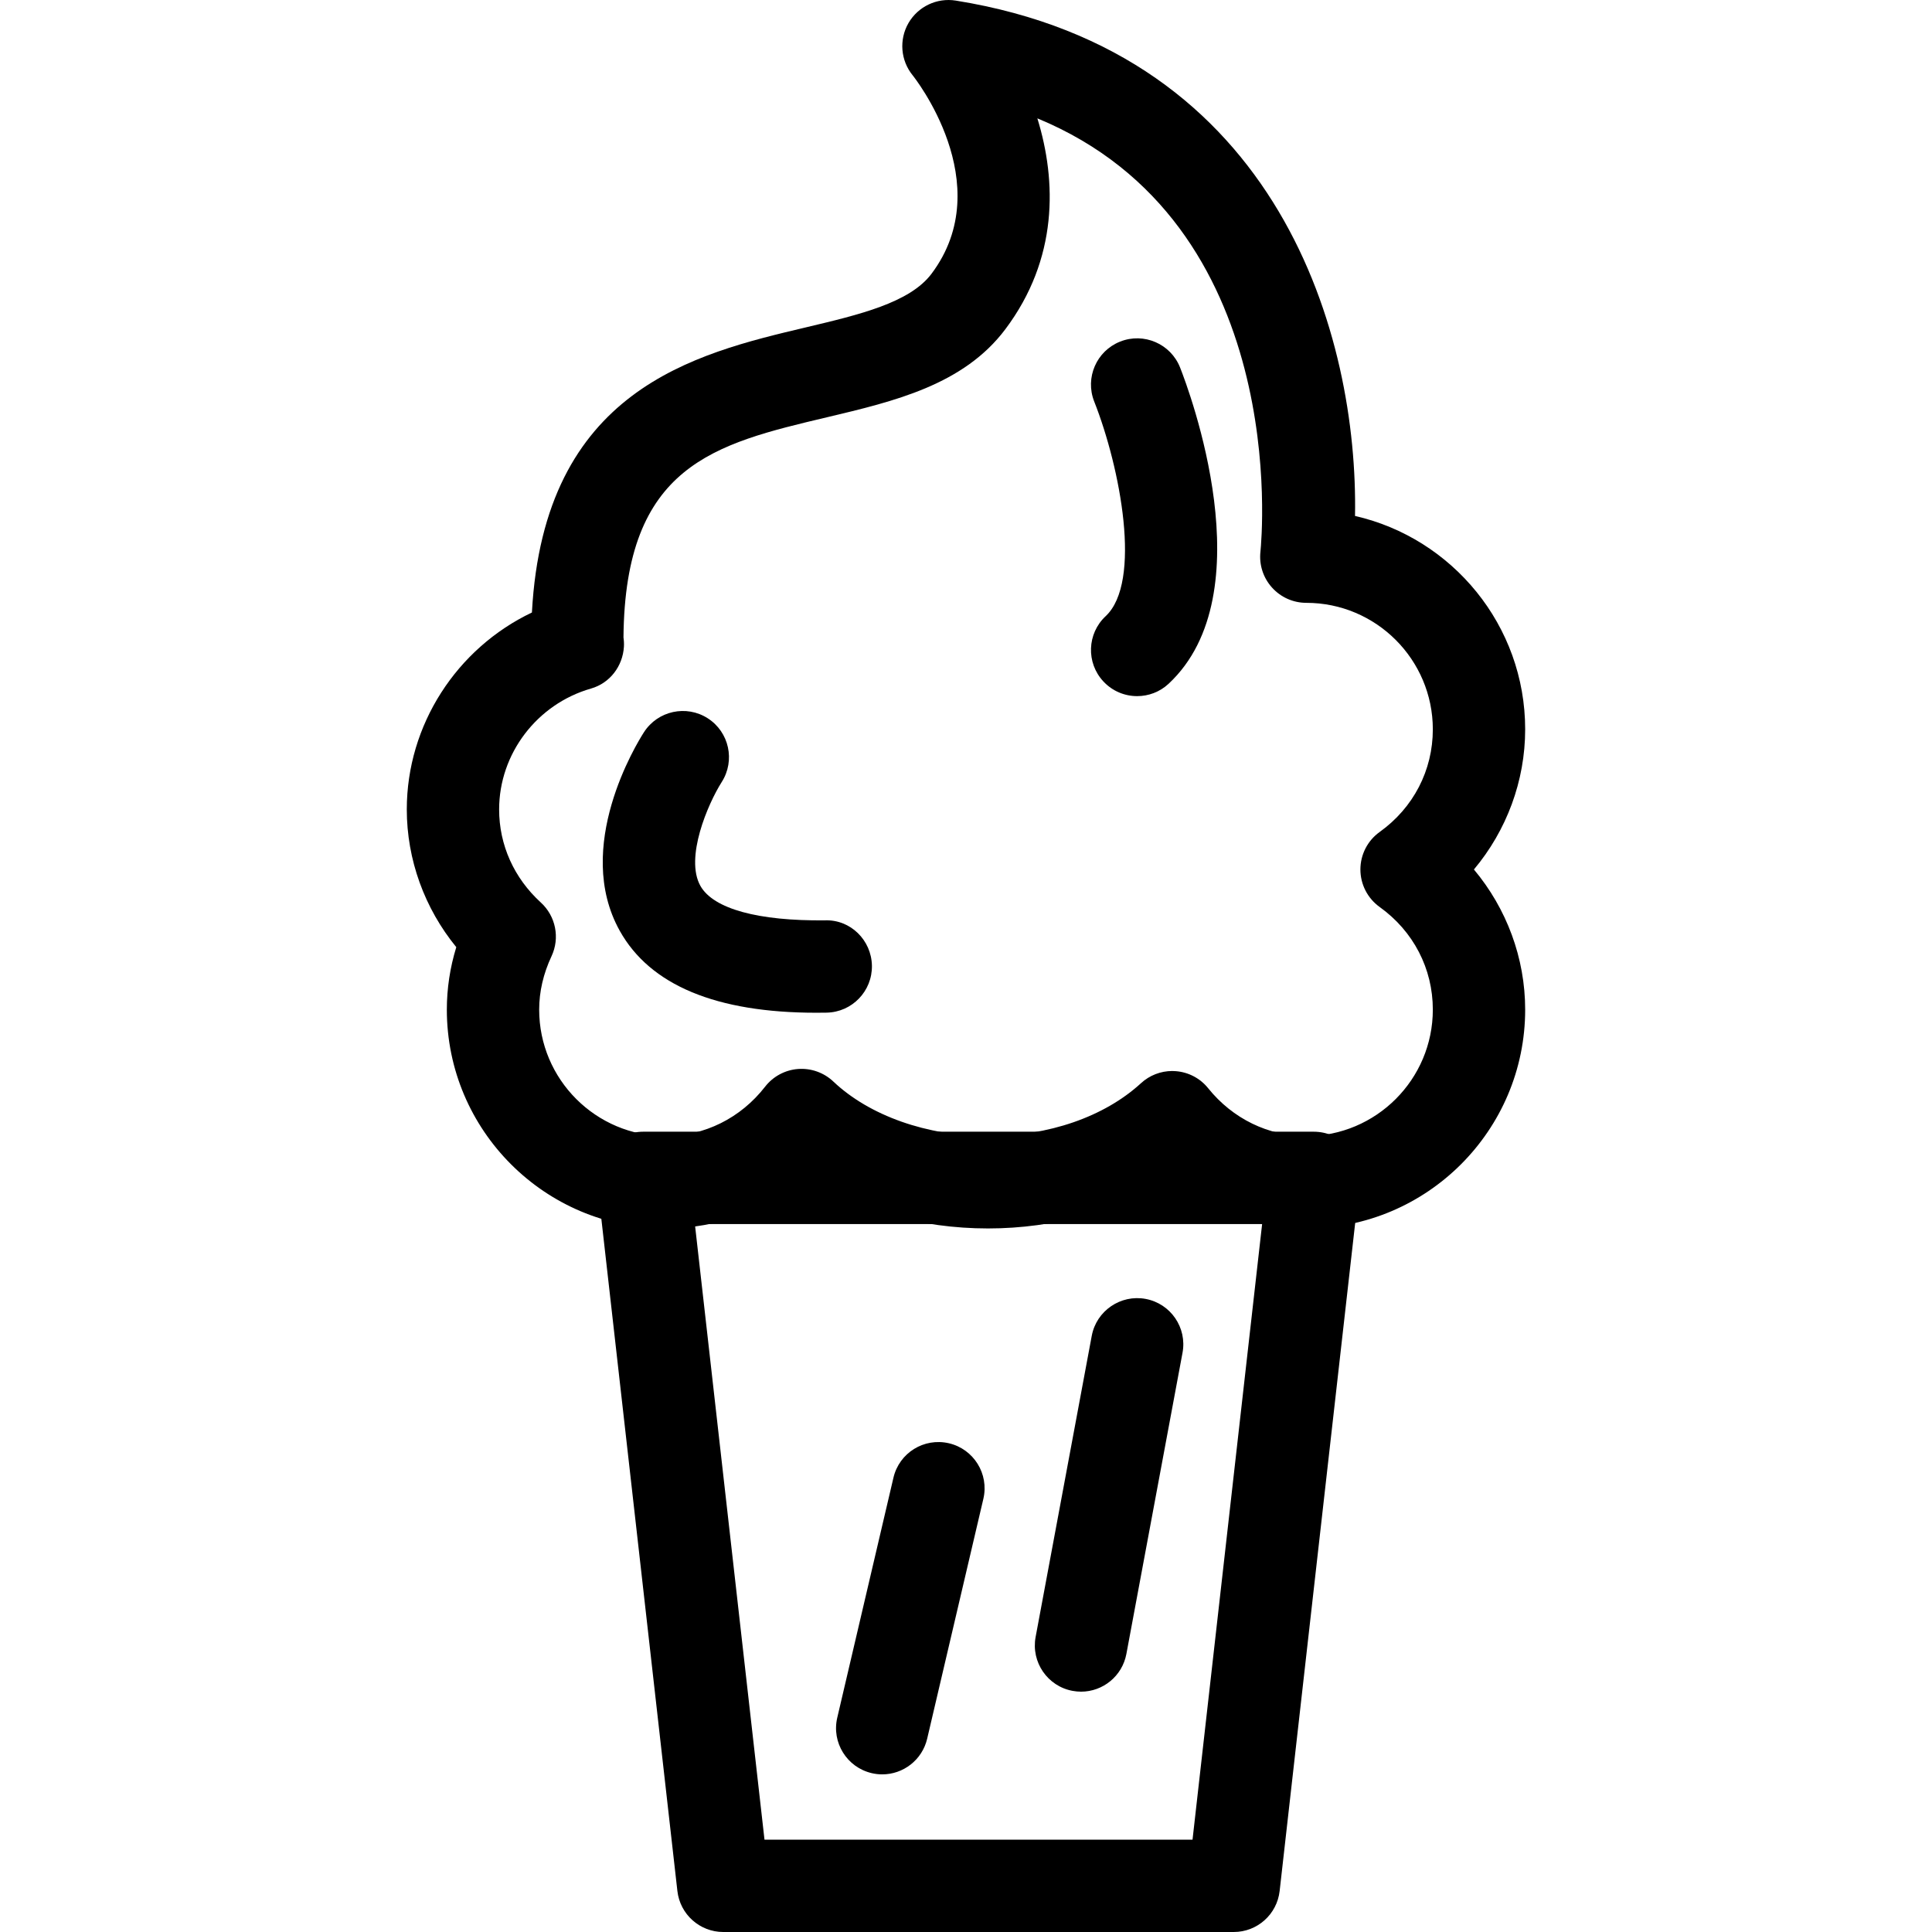 <?xml version="1.0" encoding="iso-8859-1"?>
<!-- Generator: Adobe Illustrator 19.1.0, SVG Export Plug-In . SVG Version: 6.00 Build 0)  -->
<svg version="1.1" id="Capa_1" xmlns="http://www.w3.org/2000/svg" xmlns:xlink="http://www.w3.org/1999/xlink" x="0px" y="0px"
	 viewBox="0 0 62.767 62.767" style="enable-background:new 0 0 62.767 62.767;" xml:space="preserve">
<g>
	<g id="group-38svg">
		<path id="path-1_30_" d="M42.44,39.91c-1.655,0-3.232-0.58-4.493-1.626c-1.628,1.045-3.688,1.626-5.849,1.626
			c-2.197,0-4.281-0.598-5.918-1.672c-1.268,1.076-2.866,1.672-4.553,1.672c-3.92,0-7.11-3.189-7.11-7.109
			c0-0.686,0.103-1.366,0.307-2.03c-1.032-1.263-1.608-2.846-1.608-4.474c0-2.748,1.624-5.236,4.065-6.398
			c0.39-7.248,5.284-8.407,8.899-9.263c1.736-0.412,3.377-0.8,4.084-1.743c2.198-2.931-0.585-6.411-0.613-6.446
			c-0.393-0.482-0.447-1.157-0.137-1.697c0.312-0.538,0.923-0.829,1.537-0.731c10.567,1.696,13.076,10.975,12.971,16.743
			c3.161,0.722,5.528,3.556,5.528,6.933c0,1.675-0.603,3.286-1.665,4.553c1.062,1.267,1.665,2.878,1.665,4.553
			C49.55,36.721,46.361,39.91,42.44,39.91z M38.083,34.795c0.039,0,0.076,0.002,0.114,0.005c0.414,0.031,0.796,0.232,1.055,0.556
			c0.794,0.988,1.956,1.554,3.188,1.554c2.267,0,4.11-1.843,4.11-4.109c0-1.332-0.63-2.547-1.727-3.334
			c-0.393-0.282-0.626-0.736-0.626-1.219c0-0.484,0.233-0.938,0.626-1.219c1.097-0.787,1.727-2.002,1.727-3.334
			c0-2.266-1.843-4.11-4.11-4.11c-0.426,0-0.831-0.18-1.115-0.497c-0.286-0.316-0.422-0.739-0.376-1.162
			c0.048-0.477,0.991-10.68-7.247-14.081c0.631,2.046,0.676,4.563-1.038,6.848c-1.359,1.812-3.613,2.345-5.792,2.862
			c-3.666,0.868-6.57,1.555-6.616,7.156c0.015,0.098,0.02,0.199,0.014,0.301c-0.039,0.634-0.457,1.182-1.068,1.357
			c-1.758,0.504-2.986,2.119-2.986,3.928c0,1.153,0.482,2.227,1.355,3.024c0.485,0.443,0.626,1.15,0.347,1.745
			c-0.266,0.568-0.401,1.151-0.401,1.735c0,2.266,1.844,4.109,4.11,4.109c1.259,0,2.437-0.585,3.23-1.606
			c0.26-0.334,0.649-0.543,1.071-0.575c0.42-0.031,0.838,0.116,1.146,0.408c1.172,1.11,3.049,1.773,5.024,1.773
			c1.968,0,3.779-0.626,4.972-1.72C37.347,34.935,37.709,34.795,38.083,34.795z"/>
		<path id="path-2_30_" d="M40.082,62.767H23.497c-0.762,0-1.404-0.573-1.49-1.332l-2.602-23c-0.048-0.424,0.087-0.849,0.371-1.167
			c0.285-0.319,0.692-0.501,1.119-0.501h21.789c0.427,0,0.834,0.182,1.119,0.5c0.284,0.319,0.419,0.744,0.371,1.168l-2.601,23
			C41.487,62.194,40.846,62.767,40.082,62.767z M24.837,59.767h13.906l2.261-20H22.575L24.837,59.767z"/>
		<path id="path-3_30_" d="M35.122,54.959c-0.092,0-0.184-0.009-0.277-0.026c-0.814-0.151-1.351-0.935-1.2-1.749l1.824-9.786
			c0.152-0.815,0.94-1.349,1.749-1.199c0.815,0.151,1.352,0.935,1.2,1.749l-1.824,9.786C36.459,54.455,35.83,54.959,35.122,54.959z"
			/>
		<path id="path-4_27_" d="M28.663,57.646c-0.114,0-0.228-0.013-0.343-0.04c-0.807-0.189-1.308-0.996-1.119-1.802l1.825-7.796
			c0.189-0.807,0.991-1.307,1.803-1.119c0.806,0.189,1.307,0.996,1.119,1.803l-1.826,7.795
			C29.96,57.179,29.344,57.646,28.663,57.646z"/>
		<path id="path-5_21_" d="M36.944,22.616c-0.402,0-0.802-0.16-1.097-0.477c-0.565-0.605-0.532-1.555,0.073-2.12
			c1.188-1.108,0.481-4.818-0.372-6.977c-0.303-0.77,0.075-1.641,0.845-1.945c0.769-0.305,1.642,0.073,1.946,0.844
			c0.293,0.742,2.773,7.338-0.372,10.272C37.678,22.483,37.311,22.616,36.944,22.616z"/>
		<path id="path-6_13_" d="M26.52,32.902c-3.253,0-5.4-0.895-6.386-2.663c-1.517-2.72,0.547-6.078,0.787-6.451
			c0.448-0.697,1.378-0.899,2.074-0.451c0.695,0.447,0.897,1.373,0.452,2.07c-0.448,0.708-1.204,2.461-0.692,3.374
			c0.422,0.75,1.888,1.143,4.044,1.119c0.832-0.031,1.512,0.643,1.528,1.472c0.014,0.828-0.645,1.512-1.473,1.527
			C26.742,32.901,26.63,32.902,26.52,32.902z"/>
	</g>
</g>
<g>
</g>
<g>
</g>
<g>
</g>
<g>
</g>
<g>
</g>
<g>
</g>
<g>
</g>
<g>
</g>
<g>
</g>
<g>
</g>
<g>
</g>
<g>
</g>
<g>
</g>
<g>
</g>
<g>
</g>
</svg>
